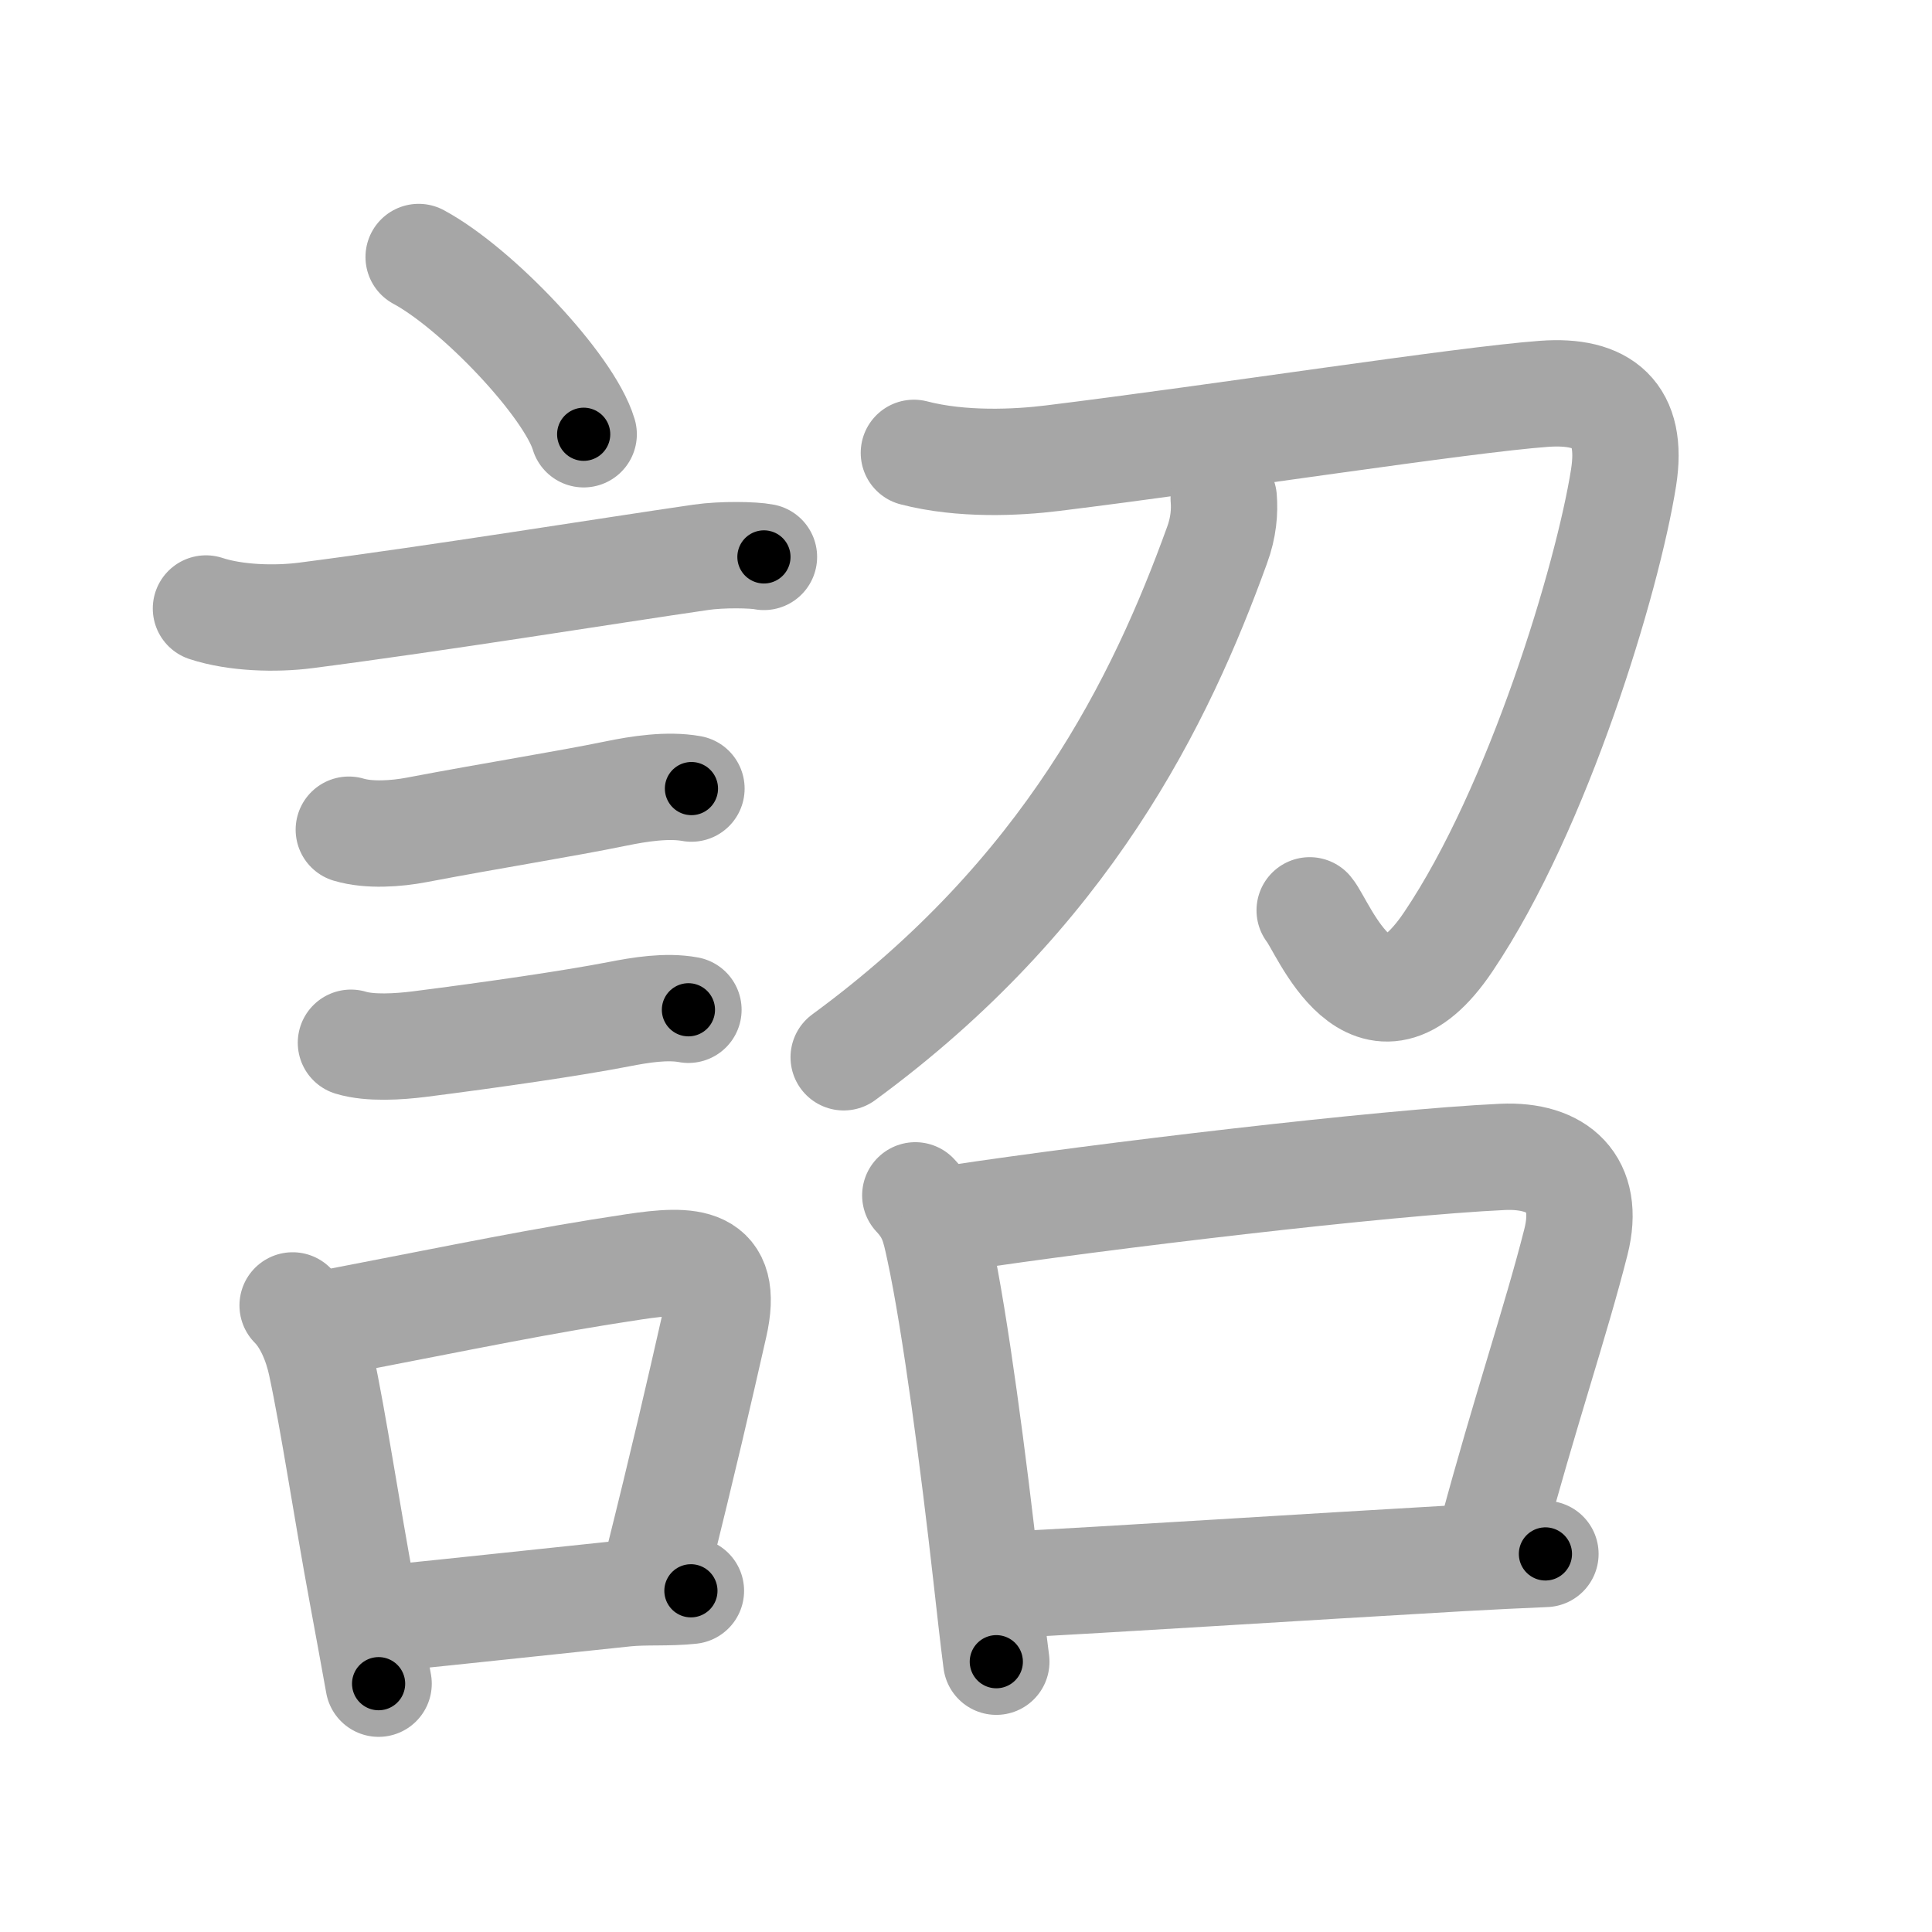 <svg xmlns="http://www.w3.org/2000/svg" viewBox="0 0 109 109" id="8a54"><g fill="none" stroke="#a6a6a6" stroke-width="6" stroke-linecap="round" stroke-linejoin="round"><g><g><path d="M23.62,14.5c3.29,1.77,8.49,7.25,9.31,10" /><path d="M11.62,34.33c1.67,0.55,3.92,0.61,5.63,0.39c7.5-0.97,17.07-2.52,22.31-3.28c1.17-0.17,2.95-0.14,3.54-0.02" /><path d="M19.68,46.81c1.14,0.34,2.68,0.23,3.83,0.01c4.37-0.83,8.32-1.45,11.24-2.05c1.31-0.27,2.93-0.52,4.26-0.28" /><path d="M19.8,58.83c1.08,0.33,2.71,0.22,3.84,0.08c4.24-0.54,8.7-1.19,11.27-1.69c1.23-0.24,2.69-0.48,3.93-0.25" /><g><path d="M16.51,73.65c0.85,0.85,1.37,2.19,1.61,3.32c0.71,3.31,1.42,8.14,2.32,12.99c0.34,1.82,0.65,3.55,0.92,5.03" /><path d="M18.69,74.62c7.88-1.52,11.82-2.36,17.09-3.15c3.15-0.47,5.39-0.48,4.52,3.32c-0.85,3.75-1.71,7.5-3.25,13.67" /><path d="M21.92,91.3c4.43-0.45,7.81-0.82,13.35-1.4c1.18-0.12,2.41-0.01,3.71-0.15" /></g></g><g p4:phon="召" xmlns:p4="http://kanjivg.tagaini.net"><g><path d="M51.56,25.55c2.69,0.7,5.81,0.55,7.82,0.3c9.42-1.16,23.19-3.3,27.72-3.63c3.36-0.25,5.06,1.15,4.5,4.72c-0.9,5.69-4.81,18.65-9.88,26.18c-4.35,6.48-7.08-0.88-7.83-1.76" /><path d="M69.04,28.11c0.06,0.72,0,1.64-0.38,2.66C65.5,39.5,60.21,50.41,47.6,59.65" /></g><g><path d="M51.64,67.44c0.93,0.99,1.09,1.78,1.36,3.04c0.9,4.16,1.94,12.16,2.63,18.3c0.21,1.87,0.4,3.58,0.58,4.97" /><path d="M53.87,68.73c8.28-1.25,24.22-3.15,30.9-3.46c3.11-0.14,4.98,1.48,4.14,4.8c-1.11,4.39-2.91,9.68-4.75,16.54" /><path d="M56.87,89.41c5.41-0.27,16.57-0.99,25.63-1.51c1.65-0.09,3.23-0.17,4.69-0.23" /></g></g></g></g><g fill="none" stroke="#000" stroke-width="3" stroke-linecap="round" stroke-linejoin="round"><path d="M23.62,14.5c3.29,1.77,8.49,7.25,9.31,10" stroke-dasharray="13.861" stroke-dashoffset="13.861"><animate attributeName="stroke-dashoffset" values="13.861;13.861;0" dur="0.277s" fill="freeze" begin="0s;8a54.click" /></path><path d="M11.62,34.33c1.67,0.55,3.92,0.61,5.63,0.39c7.5-0.97,17.07-2.52,22.31-3.28c1.17-0.17,2.95-0.14,3.54-0.02" stroke-dasharray="31.786" stroke-dashoffset="31.786"><animate attributeName="stroke-dashoffset" values="31.786" fill="freeze" begin="8a54.click" /><animate attributeName="stroke-dashoffset" values="31.786;31.786;0" keyTimes="0;0.466;1" dur="0.595s" fill="freeze" begin="0s;8a54.click" /></path><path d="M19.68,46.81c1.14,0.34,2.68,0.23,3.83,0.01c4.37-0.83,8.32-1.45,11.24-2.05c1.31-0.27,2.93-0.52,4.26-0.28" stroke-dasharray="19.583" stroke-dashoffset="19.583"><animate attributeName="stroke-dashoffset" values="19.583" fill="freeze" begin="8a54.click" /><animate attributeName="stroke-dashoffset" values="19.583;19.583;0" keyTimes="0;0.752;1" dur="0.791s" fill="freeze" begin="0s;8a54.click" /></path><path d="M19.8,58.83c1.08,0.33,2.71,0.22,3.84,0.08c4.24-0.54,8.7-1.19,11.27-1.69c1.23-0.24,2.69-0.48,3.93-0.25" stroke-dasharray="19.224" stroke-dashoffset="19.224"><animate attributeName="stroke-dashoffset" values="19.224" fill="freeze" begin="8a54.click" /><animate attributeName="stroke-dashoffset" values="19.224;19.224;0" keyTimes="0;0.805;1" dur="0.983s" fill="freeze" begin="0s;8a54.click" /></path><path d="M16.51,73.65c0.85,0.85,1.37,2.19,1.61,3.32c0.71,3.31,1.42,8.14,2.32,12.99c0.34,1.82,0.65,3.55,0.92,5.03" stroke-dasharray="22.048" stroke-dashoffset="22.048"><animate attributeName="stroke-dashoffset" values="22.048" fill="freeze" begin="8a54.click" /><animate attributeName="stroke-dashoffset" values="22.048;22.048;0" keyTimes="0;0.817;1" dur="1.203s" fill="freeze" begin="0s;8a54.click" /></path><path d="M18.69,74.62c7.88-1.52,11.82-2.36,17.09-3.15c3.15-0.47,5.39-0.48,4.52,3.32c-0.85,3.75-1.71,7.5-3.25,13.67" stroke-dasharray="38.879" stroke-dashoffset="38.879"><animate attributeName="stroke-dashoffset" values="38.879" fill="freeze" begin="8a54.click" /><animate attributeName="stroke-dashoffset" values="38.879;38.879;0" keyTimes="0;0.756;1" dur="1.592s" fill="freeze" begin="0s;8a54.click" /></path><path d="M21.92,91.3c4.43-0.45,7.81-0.82,13.35-1.4c1.18-0.12,2.41-0.01,3.71-0.15" stroke-dasharray="17.139" stroke-dashoffset="17.139"><animate attributeName="stroke-dashoffset" values="17.139" fill="freeze" begin="8a54.click" /><animate attributeName="stroke-dashoffset" values="17.139;17.139;0" keyTimes="0;0.903;1" dur="1.763s" fill="freeze" begin="0s;8a54.click" /></path><path d="M51.56,25.55c2.69,0.7,5.81,0.55,7.82,0.3c9.42-1.16,23.19-3.3,27.72-3.63c3.36-0.25,5.06,1.15,4.5,4.72c-0.9,5.69-4.81,18.65-9.88,26.18c-4.35,6.48-7.08-0.88-7.83-1.76" stroke-dasharray="82.941" stroke-dashoffset="82.941"><animate attributeName="stroke-dashoffset" values="82.941" fill="freeze" begin="8a54.click" /><animate attributeName="stroke-dashoffset" values="82.941;82.941;0" keyTimes="0;0.739;1" dur="2.387s" fill="freeze" begin="0s;8a54.click" /></path><path d="M69.04,28.11c0.06,0.72,0,1.64-0.38,2.66C65.5,39.5,60.21,50.41,47.6,59.65" stroke-dasharray="39.027" stroke-dashoffset="39.027"><animate attributeName="stroke-dashoffset" values="39.027" fill="freeze" begin="8a54.click" /><animate attributeName="stroke-dashoffset" values="39.027;39.027;0" keyTimes="0;0.86;1" dur="2.777s" fill="freeze" begin="0s;8a54.click" /></path><path d="M51.64,67.44c0.93,0.99,1.09,1.78,1.36,3.04c0.9,4.16,1.94,12.16,2.63,18.3c0.21,1.87,0.4,3.58,0.58,4.97" stroke-dasharray="26.884" stroke-dashoffset="26.884"><animate attributeName="stroke-dashoffset" values="26.884" fill="freeze" begin="8a54.click" /><animate attributeName="stroke-dashoffset" values="26.884;26.884;0" keyTimes="0;0.912;1" dur="3.046s" fill="freeze" begin="0s;8a54.click" /></path><path d="M53.87,68.73c8.28-1.25,24.22-3.15,30.9-3.46c3.11-0.14,4.98,1.48,4.14,4.8c-1.11,4.39-2.91,9.68-4.75,16.54" stroke-dasharray="56.057" stroke-dashoffset="56.057"><animate attributeName="stroke-dashoffset" values="56.057" fill="freeze" begin="8a54.click" /><animate attributeName="stroke-dashoffset" values="56.057;56.057;0" keyTimes="0;0.844;1" dur="3.607s" fill="freeze" begin="0s;8a54.click" /></path><path d="M56.87,89.41c5.41-0.27,16.57-0.99,25.63-1.51c1.65-0.09,3.23-0.17,4.69-0.23" stroke-dasharray="30.371" stroke-dashoffset="30.371"><animate attributeName="stroke-dashoffset" values="30.371" fill="freeze" begin="8a54.click" /><animate attributeName="stroke-dashoffset" values="30.371;30.371;0" keyTimes="0;0.922;1" dur="3.911s" fill="freeze" begin="0s;8a54.click" /></path></g></svg>
